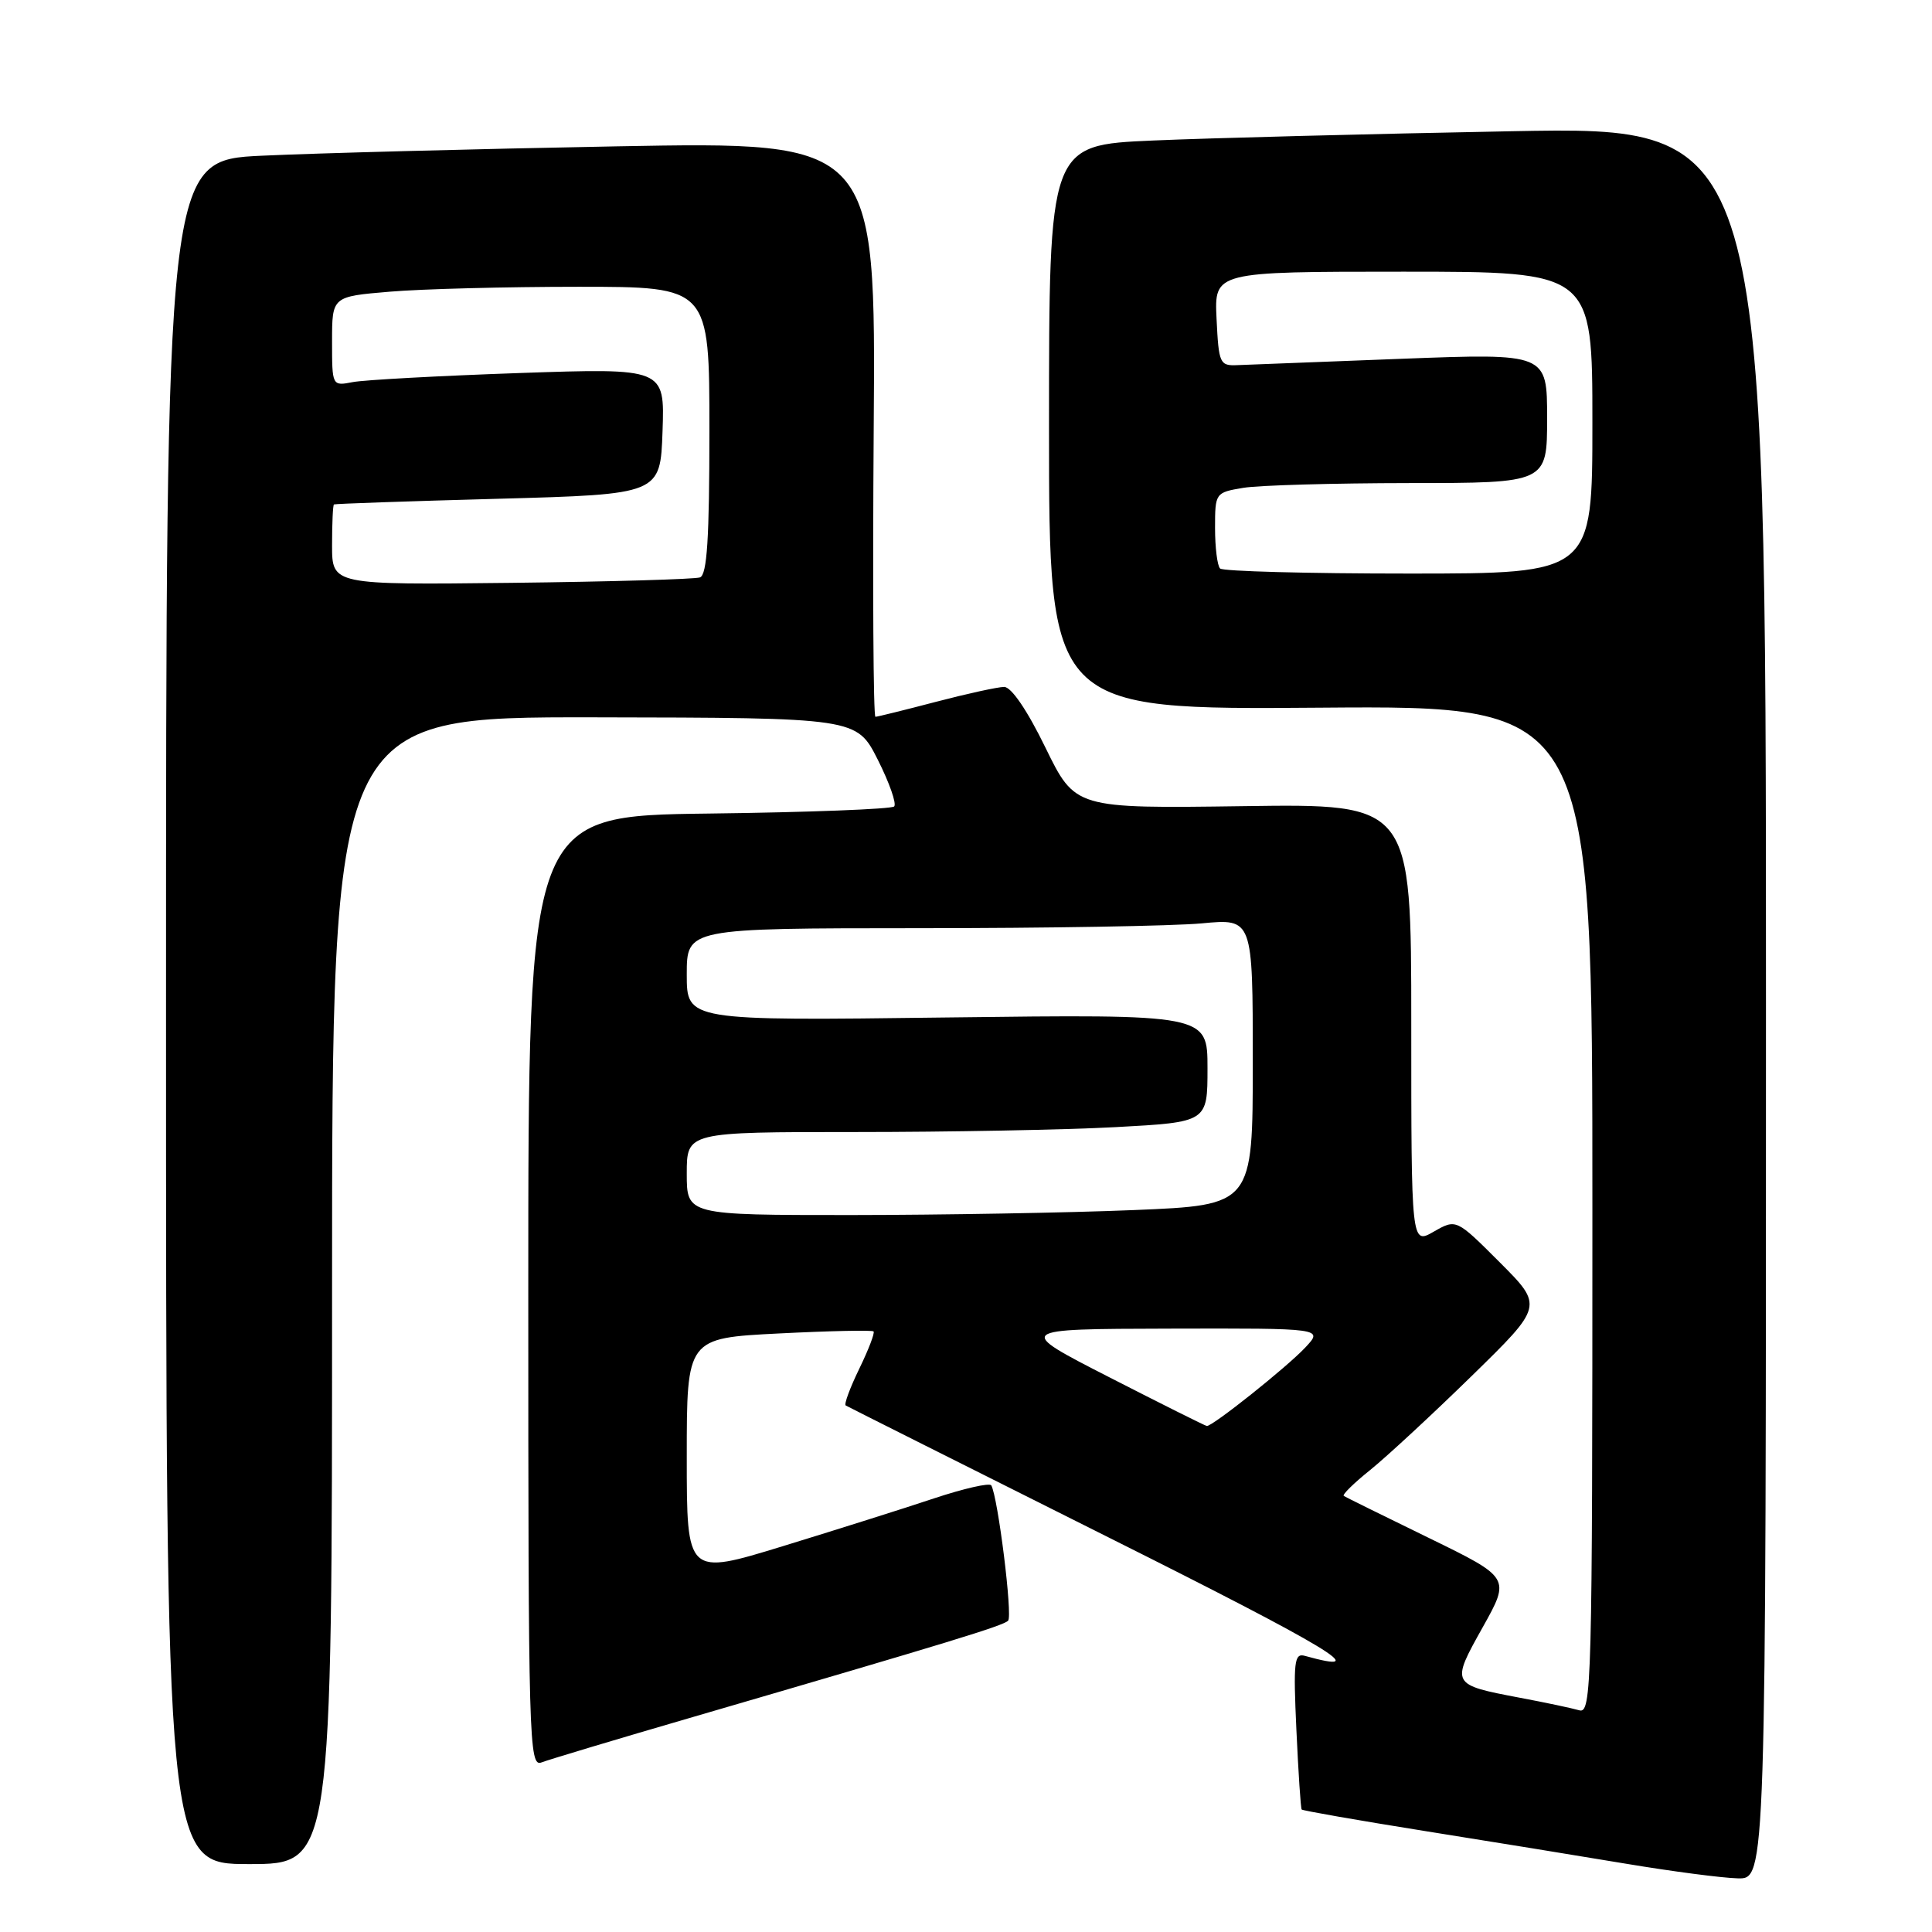 <?xml version="1.0" encoding="UTF-8" standalone="no"?>
<!DOCTYPE svg PUBLIC "-//W3C//DTD SVG 1.1//EN" "http://www.w3.org/Graphics/SVG/1.1/DTD/svg11.dtd" >
<svg xmlns="http://www.w3.org/2000/svg" xmlns:xlink="http://www.w3.org/1999/xlink" version="1.1" viewBox="0 0 256 256">
 <g >
 <path fill="currentColor"
d=" M 234.00 132.88 C 234.00 16.75 234.00 16.75 200.25 17.39 C 181.69 17.74 160.31 18.29 152.75 18.62 C 139.00 19.22 139.00 19.22 139.00 56.64 C 139.00 94.05 139.00 94.05 175.00 93.77 C 211.00 93.50 211.00 93.50 211.00 160.32 C 211.00 223.48 210.90 227.11 209.25 226.62 C 208.29 226.34 204.75 225.59 201.39 224.96 C 192.24 223.22 192.23 223.20 196.45 215.65 C 200.14 209.06 200.14 209.06 189.32 203.78 C 183.37 200.88 178.30 198.38 178.06 198.22 C 177.81 198.07 179.39 196.52 181.56 194.78 C 183.73 193.03 189.78 187.43 195.00 182.33 C 204.50 173.05 204.50 173.05 198.73 167.27 C 192.96 161.50 192.96 161.50 189.98 163.20 C 187.00 164.91 187.00 164.91 187.00 135.70 C 187.00 106.50 187.00 106.50 164.73 106.82 C 142.47 107.13 142.47 107.13 138.53 99.07 C 136.11 94.10 134.00 91.01 133.05 91.02 C 132.20 91.03 128.12 91.92 124.00 93.00 C 119.88 94.08 116.28 94.97 116.00 94.98 C 115.72 94.99 115.62 77.85 115.77 56.88 C 116.05 18.76 116.05 18.76 81.77 19.39 C 62.92 19.74 41.76 20.30 34.75 20.63 C 22.00 21.22 22.00 21.22 22.00 134.11 C 22.00 247.00 22.00 247.00 33.00 247.00 C 44.00 247.00 44.00 247.00 44.00 171.00 C 44.00 95.00 44.00 95.00 78.75 95.05 C 113.50 95.11 113.50 95.11 116.31 100.66 C 117.85 103.72 118.83 106.51 118.48 106.86 C 118.13 107.21 107.07 107.64 93.92 107.80 C 70.00 108.10 70.00 108.10 70.00 171.16 C 70.00 230.80 70.09 234.18 71.75 233.53 C 72.71 233.16 81.83 230.42 92.00 227.46 C 126.01 217.54 132.90 215.43 133.58 214.75 C 134.20 214.14 132.24 198.41 131.35 196.82 C 131.14 196.45 127.72 197.23 123.74 198.55 C 119.76 199.88 110.76 202.72 103.75 204.87 C 91.00 208.78 91.00 208.78 91.00 193.04 C 91.00 177.31 91.00 177.31 103.21 176.69 C 109.92 176.35 115.56 176.23 115.75 176.42 C 115.94 176.61 115.09 178.83 113.86 181.36 C 112.63 183.89 111.82 186.08 112.06 186.23 C 112.30 186.38 128.03 194.27 147.00 203.77 C 176.36 218.46 182.22 222.00 172.90 219.41 C 171.49 219.01 171.36 220.16 171.78 229.23 C 172.04 234.88 172.35 239.62 172.48 239.77 C 172.61 239.92 179.86 241.19 188.61 242.59 C 197.35 243.98 209.45 245.95 215.50 246.96 C 221.55 247.97 228.19 248.84 230.25 248.89 C 234.00 249.00 234.00 249.00 234.00 132.88 Z  M 147.00 182.50 C 134.50 176.10 134.50 176.10 154.92 176.05 C 175.35 176.00 175.35 176.00 172.96 178.55 C 170.48 181.19 160.62 189.04 159.91 188.95 C 159.68 188.92 153.88 186.02 147.00 182.50 Z  M 91.00 155.50 C 91.00 150.00 91.00 150.00 113.34 150.00 C 125.63 150.00 141.16 149.71 147.84 149.35 C 160.00 148.69 160.00 148.69 160.00 141.54 C 160.00 134.39 160.00 134.39 125.50 134.82 C 91.00 135.26 91.00 135.26 91.00 129.13 C 91.00 123.00 91.00 123.00 121.75 122.99 C 138.66 122.99 155.54 122.70 159.25 122.35 C 166.00 121.71 166.00 121.71 166.00 140.70 C 166.00 159.69 166.00 159.69 150.25 160.34 C 141.59 160.70 124.71 160.99 112.75 161.00 C 91.00 161.00 91.00 161.00 91.00 155.50 Z  M 44.00 72.25 C 44.00 69.36 44.11 66.93 44.25 66.84 C 44.39 66.75 54.17 66.41 66.00 66.09 C 87.50 65.50 87.50 65.50 87.79 57.13 C 88.08 48.77 88.08 48.77 68.79 49.43 C 58.18 49.80 48.26 50.34 46.75 50.63 C 44.00 51.16 44.00 51.16 44.00 45.23 C 44.00 39.29 44.00 39.29 51.65 38.65 C 55.86 38.29 67.11 38.00 76.65 38.00 C 94.00 38.00 94.00 38.00 94.00 57.03 C 94.00 71.35 93.69 76.17 92.75 76.51 C 92.06 76.75 80.81 77.08 67.75 77.23 C 44.00 77.50 44.00 77.50 44.00 72.25 Z  M 161.67 75.33 C 161.30 74.97 161.00 72.55 161.00 69.96 C 161.00 65.31 161.04 65.26 164.75 64.64 C 166.81 64.30 176.71 64.02 186.75 64.01 C 205.00 64.00 205.00 64.00 205.00 55.41 C 205.00 46.81 205.00 46.81 185.75 47.54 C 175.16 47.94 165.38 48.32 164.00 48.38 C 161.62 48.49 161.49 48.21 161.20 42.25 C 160.90 36.00 160.90 36.00 185.95 36.00 C 211.00 36.00 211.00 36.00 211.00 56.00 C 211.00 76.00 211.00 76.00 186.67 76.00 C 173.28 76.00 162.03 75.70 161.67 75.33 Z "/>
</g>
</svg>